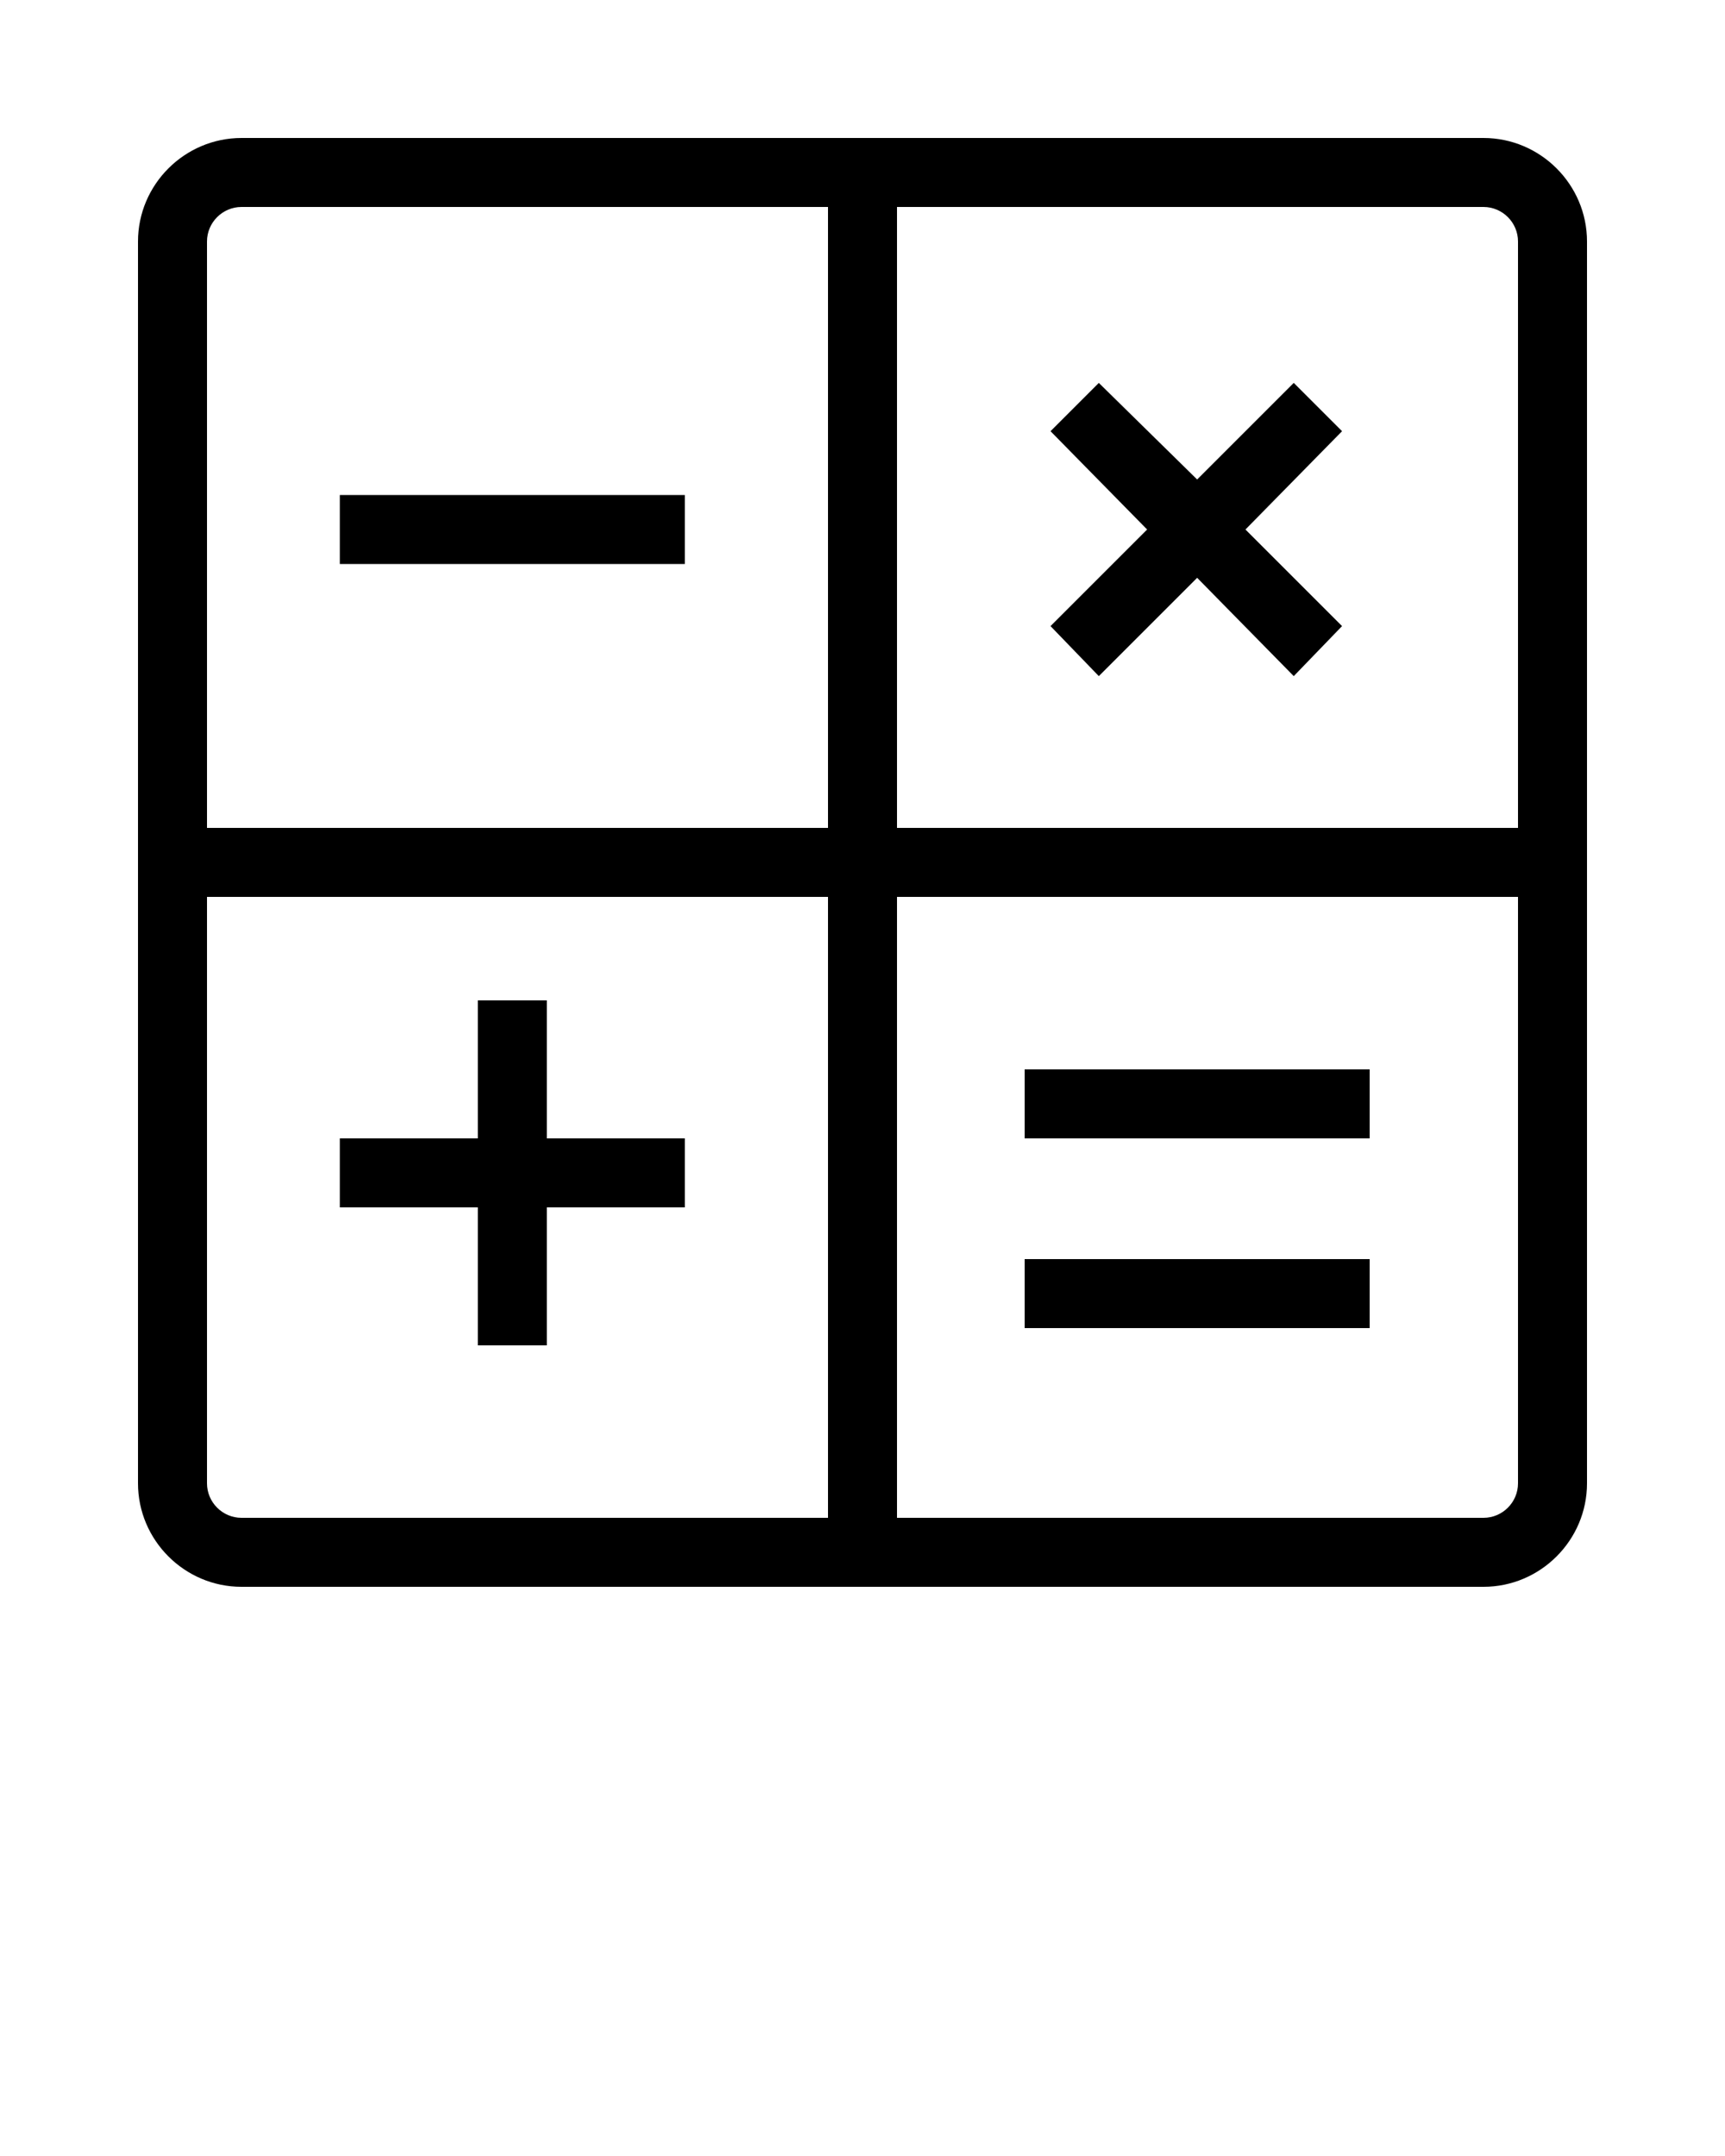 <svg xmlns="http://www.w3.org/2000/svg" xmlns:xlink="http://www.w3.org/1999/xlink" version="1.1" x="0px" y="0px" viewBox="0 0 100 125" style="enable-background:new 0 0 100 100;" xml:space="preserve"><g><path d="M86,8H14c-3.3,0-6,2.7-6,6v72c0,3.3,2.7,6,6,6h72c3.3,0,6-2.7,6-6V14C92,10.7,89.3,8,86,8z M88,14v34H52V12h34   C87.1,12,88,12.9,88,14z M14,12h34v36H12V14C12,12.9,12.9,12,14,12z M12,86V52h36v36H14C12.9,88,12,87.1,12,86z M86,88H52V52h36v34   C88,87.1,87.1,88,86,88z"/><polygon points="39.7,66 31.7,66 31.7,58 27.7,58 27.7,66 19.7,66 19.7,70 27.7,70 27.7,78 31.7,78 31.7,70 39.7,70  "/><rect x="19.7" y="28.7" width="20" height="4"/><rect x="59.4" y="73" width="20" height="4"/><rect x="59.4" y="62" width="20" height="4"/><polygon points="60.9,36.3 63.7,39.2 69.4,33.5 75,39.2 77.8,36.3 72.2,30.7 77.8,25 75,22.2 69.4,27.8 63.7,22.2 60.9,25    66.5,30.7  "/></g></svg>